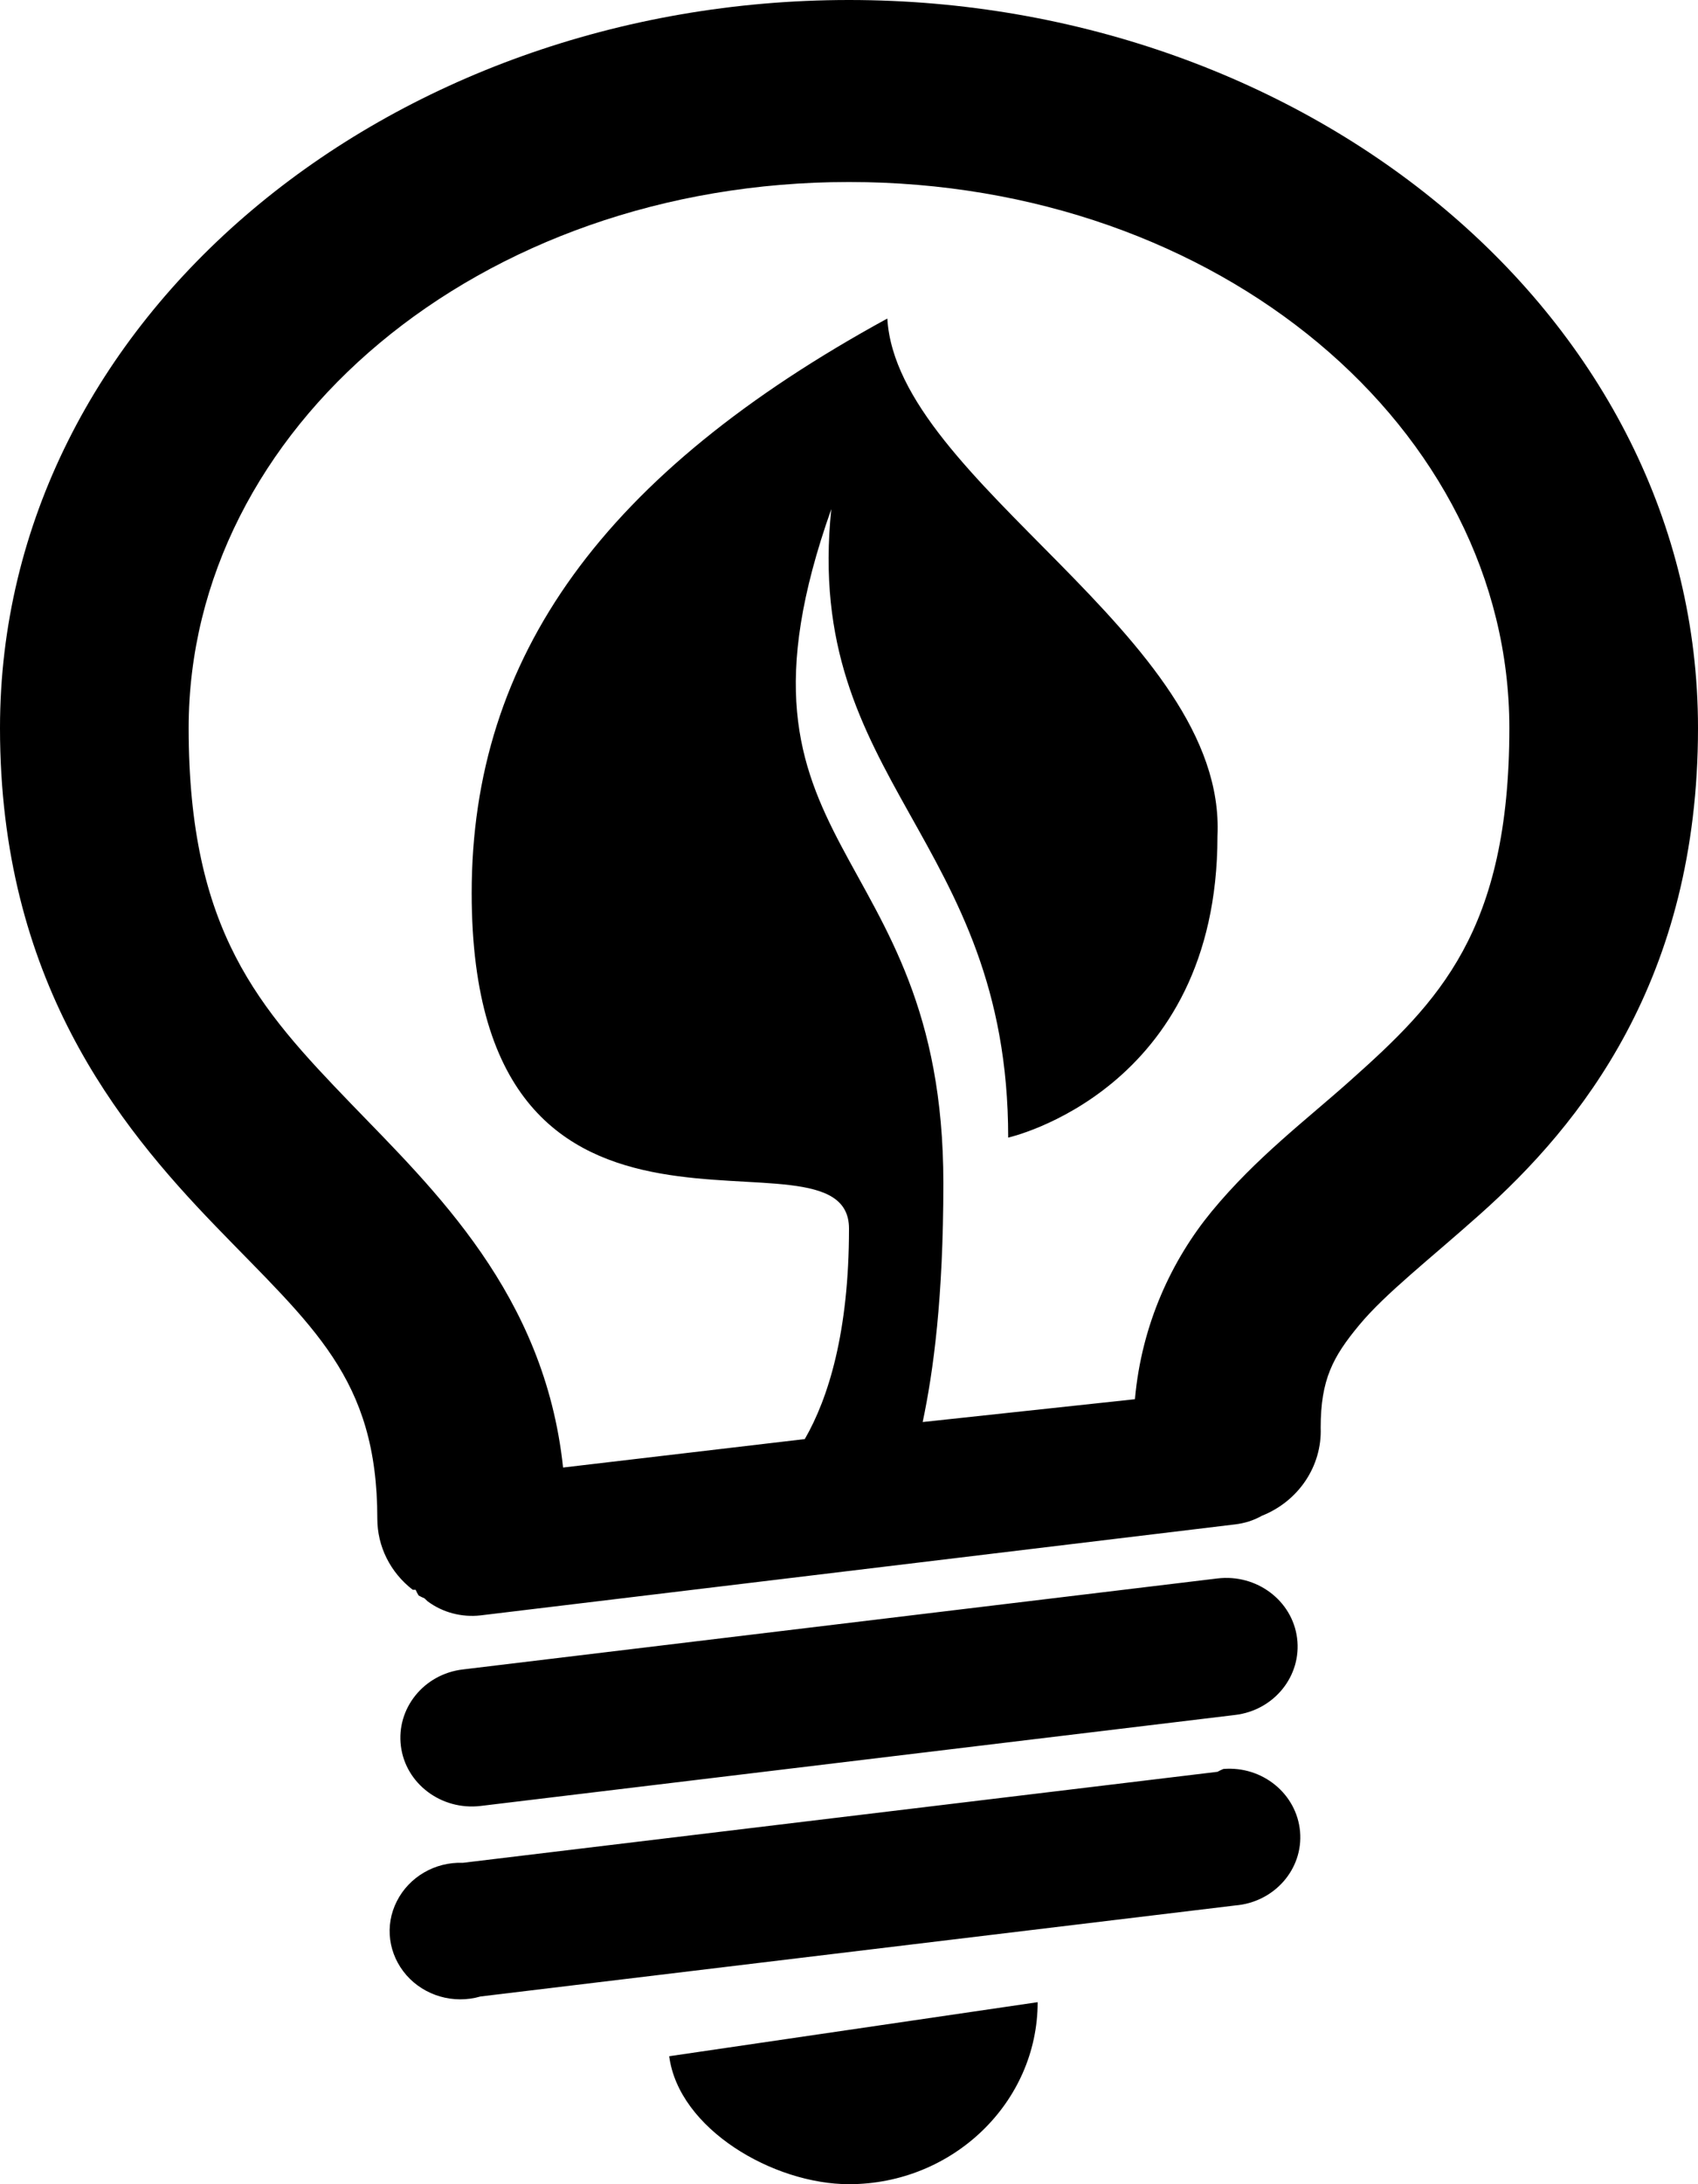 <svg width="28" height="36" viewBox="0 0 28 36" xmlns="http://www.w3.org/2000/svg">
    <path d="M14 0C6.423 0 0 5.227 0 12C0 16.148 1.944 18.539 3.549 20.203C5.153 21.867 6.222 22.705 6.222 25.031C6.222 25.488 6.435 25.916 6.806 26.203C6.824 26.203 6.836 26.203 6.854 26.203C6.866 26.232 6.885 26.268 6.903 26.297C6.933 26.314 6.97 26.332 7 26.344C7.018 26.361 7.03 26.373 7.049 26.391C7.298 26.578 7.614 26.66 7.924 26.625L20.368 25.125C20.52 25.107 20.672 25.061 20.806 24.984C21.413 24.744 21.802 24.164 21.778 23.531C21.778 22.74 21.978 22.365 22.41 21.844C22.841 21.322 23.576 20.754 24.403 20.016C26.062 18.539 28 16.148 28 12C28 5.227 21.577 0 14 0ZM14 3C20.113 3 24.889 7.072 24.889 12C24.889 15.352 23.716 16.518 22.264 17.812C21.535 18.463 20.714 19.078 19.979 19.969C19.329 20.76 18.825 21.82 18.715 23.062L15.215 23.438C15.392 22.6 15.556 21.393 15.556 19.5C15.556 13.799 11.685 14.092 13.708 8.391C13.241 12.891 16.625 13.799 16.625 18.75C16.625 18.75 20.076 17.982 20.076 13.781C20.234 10.482 14.79 7.951 14.632 5.25C9.965 7.799 7.778 10.816 7.778 14.719C7.778 21.621 14 18.299 14 20.25C14 21.955 13.66 23.045 13.271 23.719L9.285 24.188C8.981 21.328 7.158 19.611 5.785 18.188C4.278 16.623 3.111 15.352 3.111 12C3.111 7.072 7.887 3 14 3ZM20.076 26.016L7.632 27.516C6.988 27.592 6.532 28.16 6.611 28.781C6.69 29.402 7.28 29.842 7.924 29.766L20.368 28.266C21.012 28.189 21.468 27.621 21.389 27C21.31 26.379 20.721 25.939 20.076 26.016ZM20.174 29.156C20.143 29.168 20.107 29.186 20.076 29.203L7.632 30.703C7.17 30.686 6.745 30.938 6.544 31.336C6.338 31.74 6.405 32.215 6.702 32.555C7 32.895 7.48 33.035 7.924 32.906L20.368 31.406C21.012 31.354 21.492 30.809 21.438 30.188C21.383 29.566 20.818 29.104 20.174 29.156ZM17.111 33L11.035 33.891C11.193 35.092 12.754 36 14 36C15.713 36 17.111 34.652 17.111 33Z"
    />
</svg>
